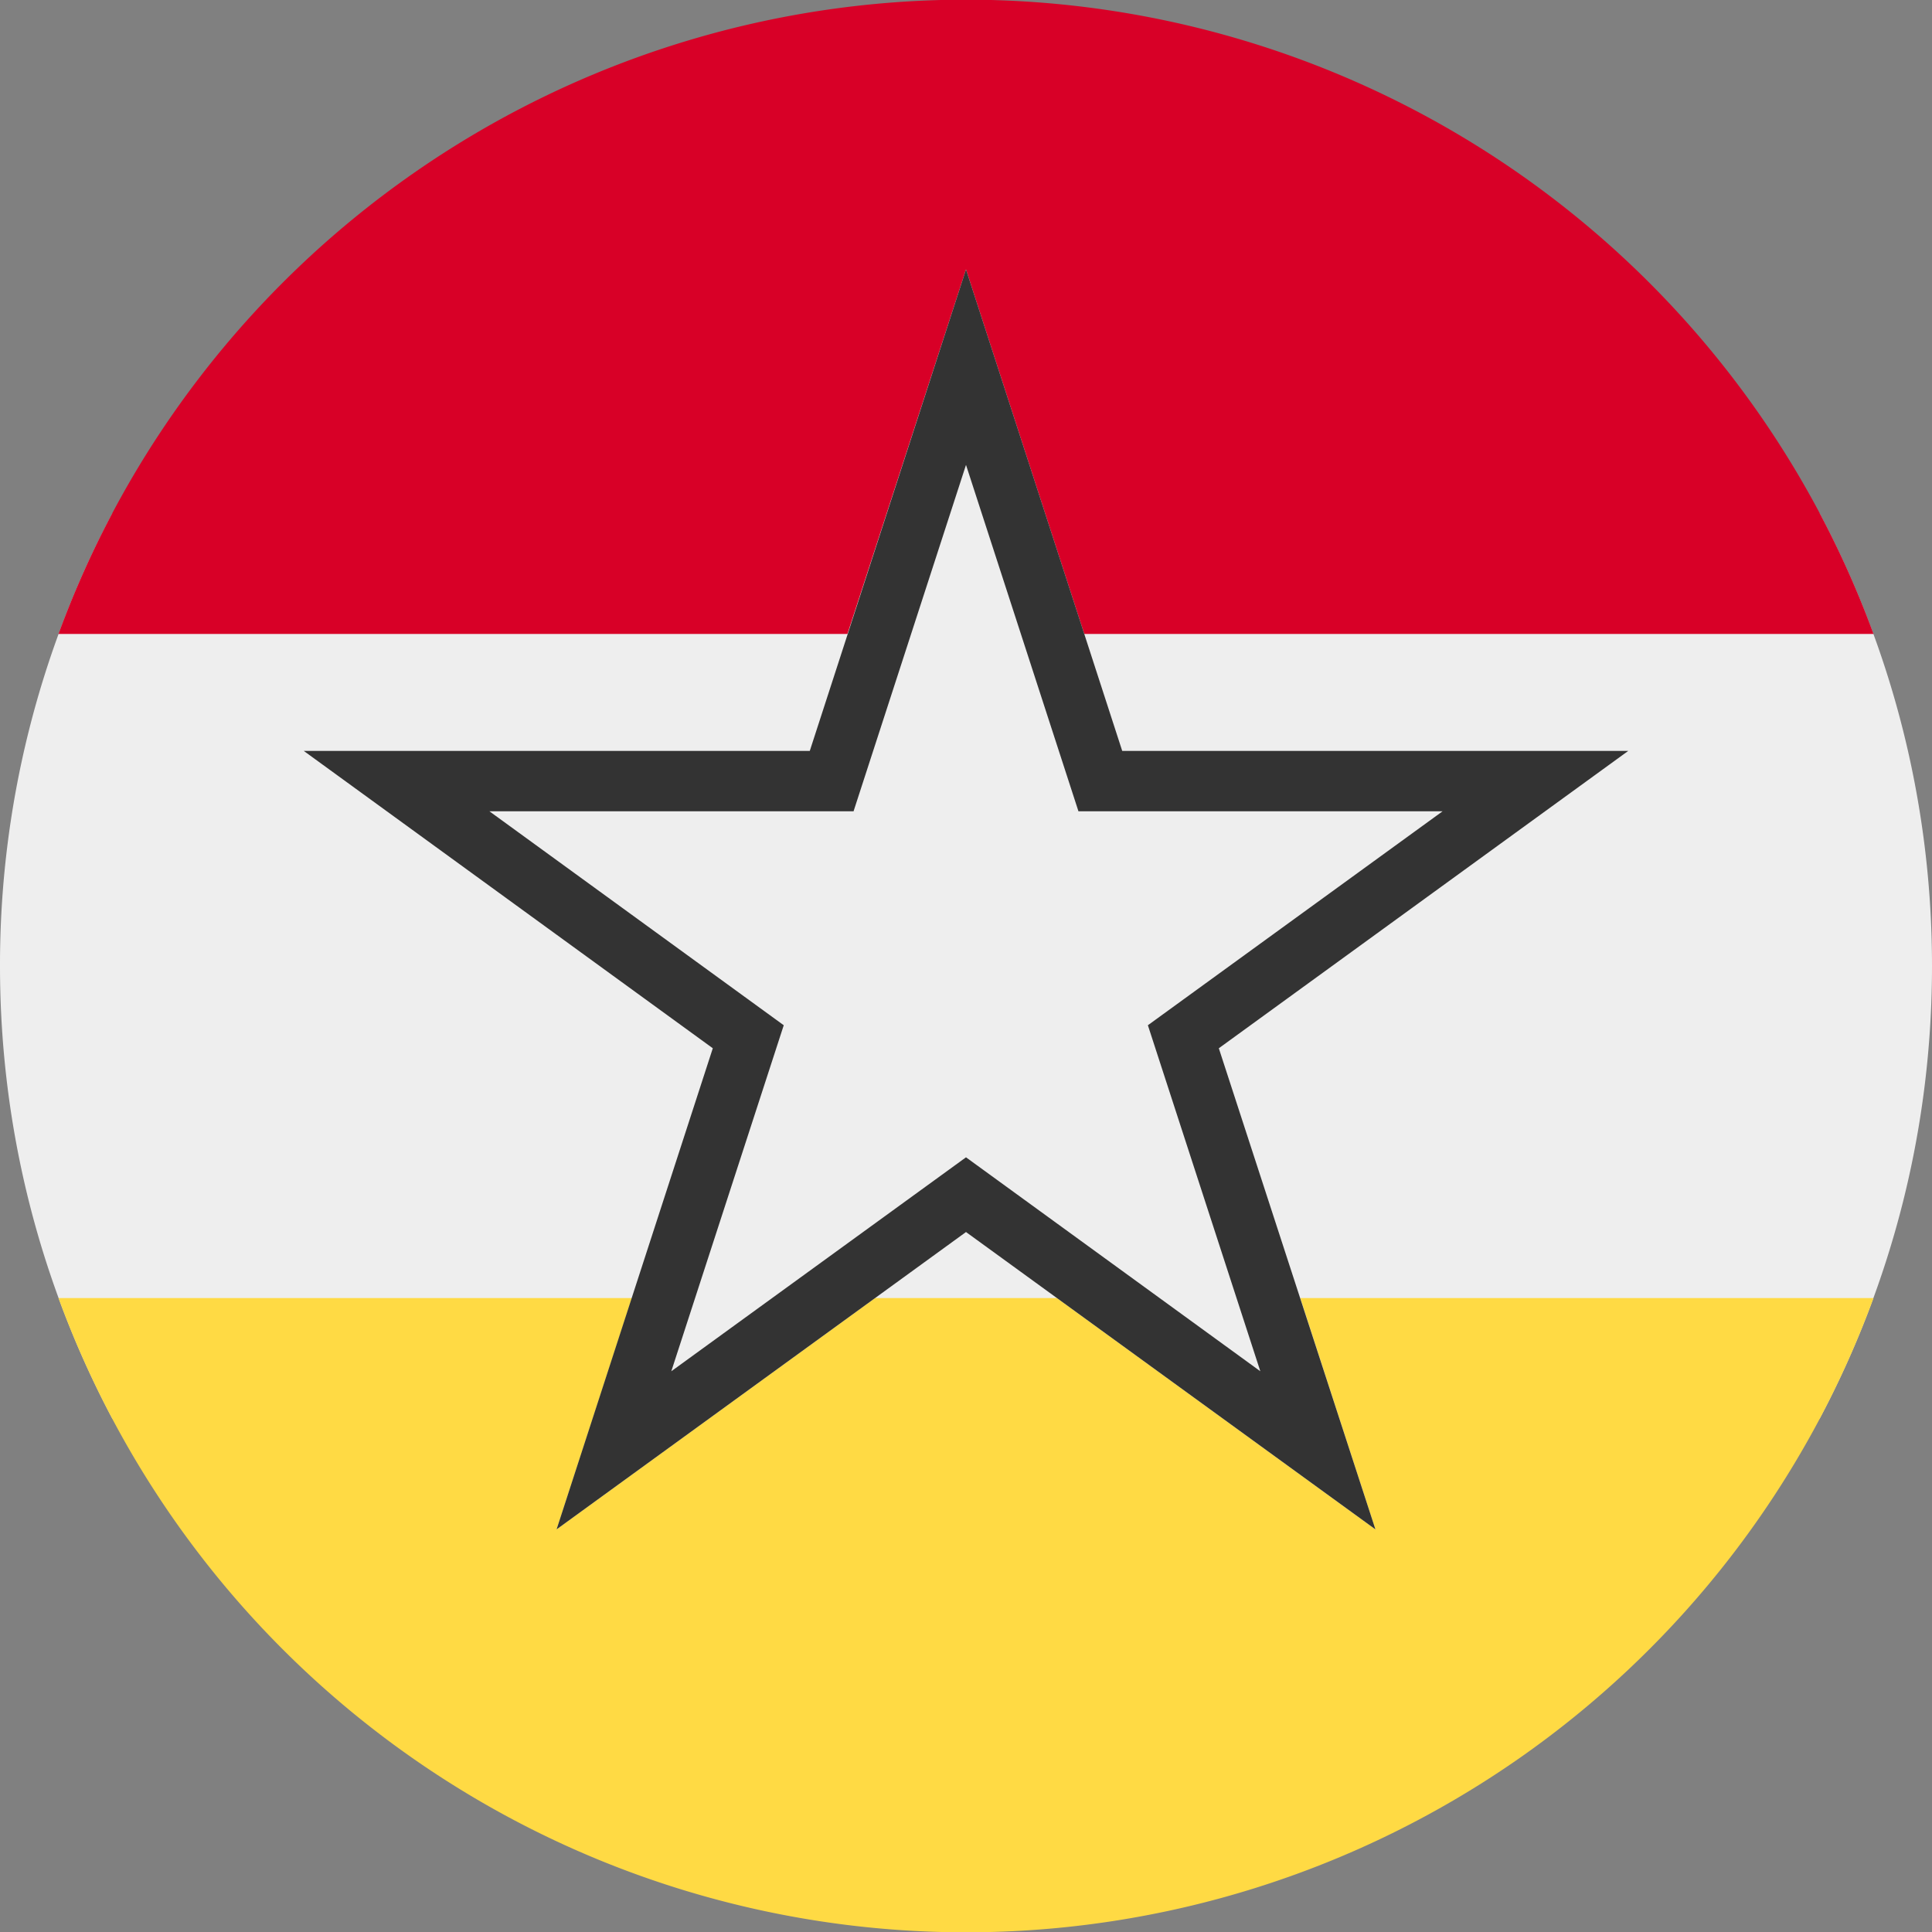 <svg xmlns="http://www.w3.org/2000/svg" width="512" height="512" fill="none"><rect width="100%" height="100%" fill="#808080" stroke="none"/><g clip-path="url(#a)"><path fill="#EEE" d="M482.2 376c19-35.8 29.8-76.6 29.8-120s-10.8-84.2-29.8-120H29.8A255 255 0 0 0 0 256c0 43.4 10.8 84.2 29.8 120z"/><path fill="#ffda44" d="M496.5 344a256.1 256.1 0 0 1-481 0z"/><path fill="#d80027" d="M496.5 168h-481a256.1 256.1 0 0 1 481 0"/><path fill="#EEE" d="M256 71.4 297.4 199h134.1l-108.4 78.8 41.4 127.5L256 326.5l-108.5 78.8L189 277.8 80.5 199h134z"/><path fill="#333" fill-rule="evenodd" d="M297.4 199 256 71.4 214.6 199H80.5l108.4 78.8-41.4 127.5L256 326.5l108.5 78.8L323 277.8 431.5 199zm84.9 16h-96.5L256 123.2 226.2 215h-96.5l78 56.7-29.8 91.7 78.1-56.7 78 56.7-29.8-91.7z" clip-rule="evenodd"/></g><defs><clipPath id="a"><path fill="#fff" d="M0 0h512v512H0z"/></clipPath></defs></svg>